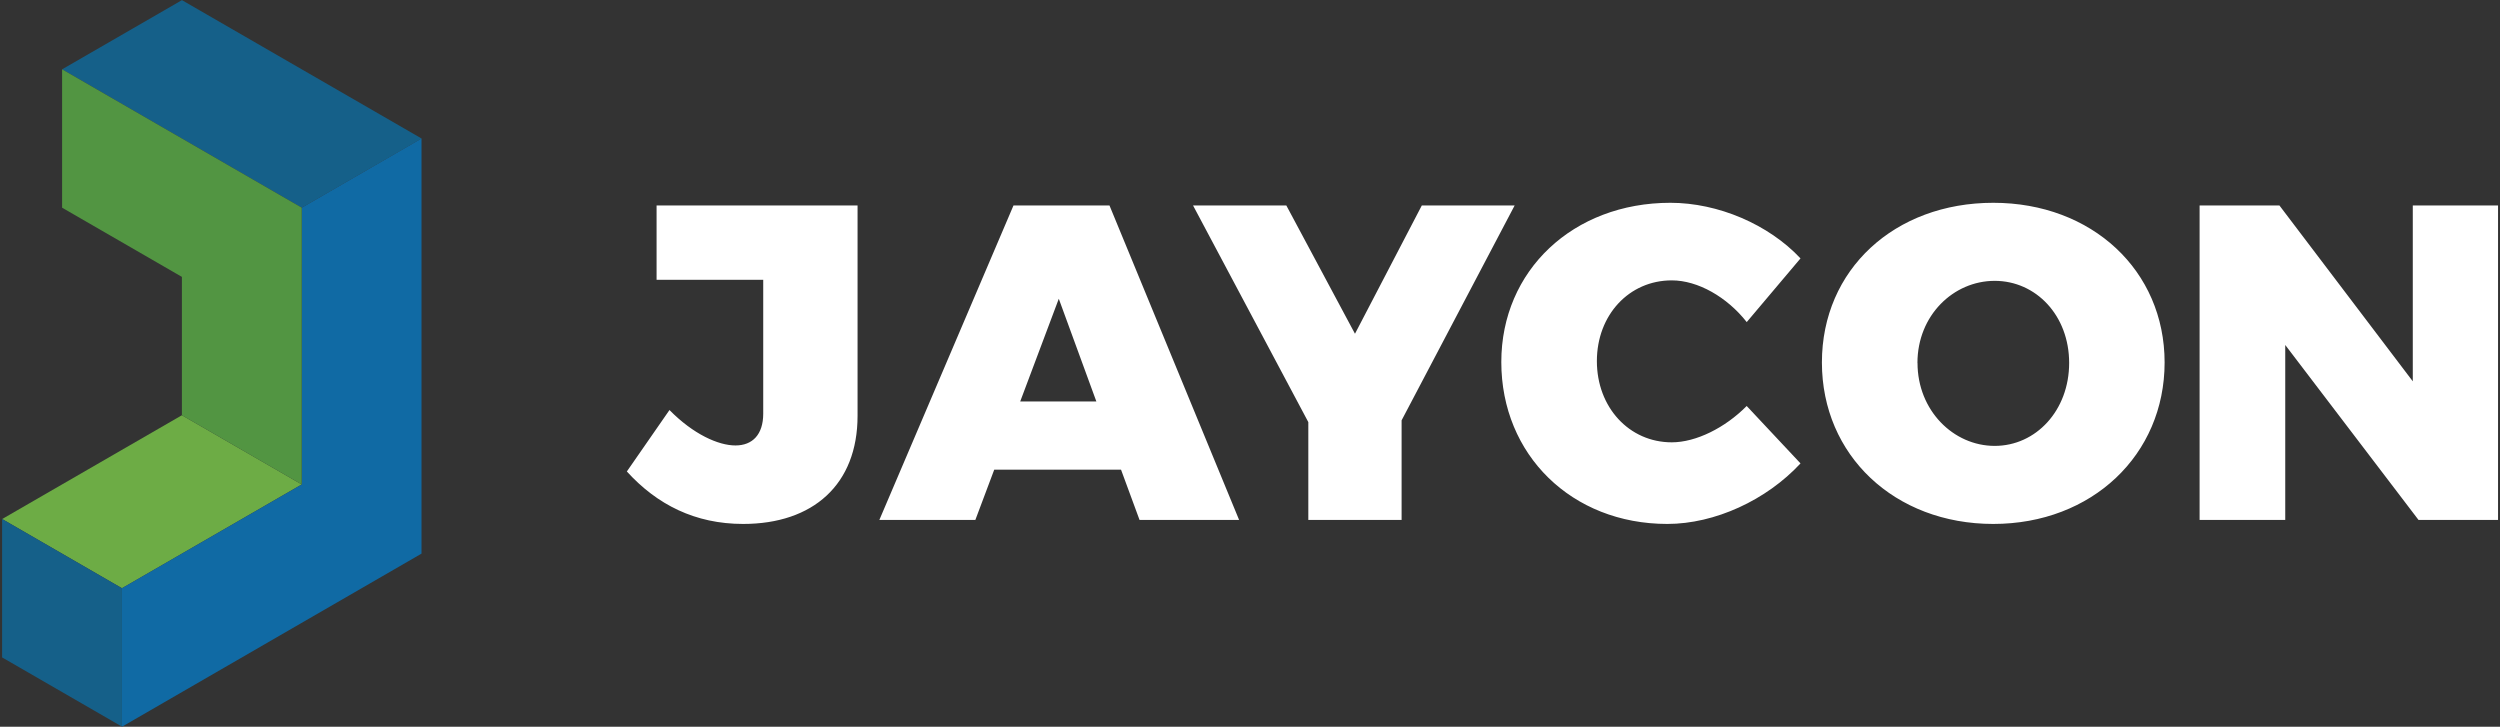 <svg xmlns="http://www.w3.org/2000/svg" width="688" height="200" viewBox="0 0 688 200" fill="none"><rect x="0" y="0" width="688" height="200" fill="#333333" stroke="none"/><g clip-path="url(#clip0_2877_40612)"><path d="M204.51 144.189C191.31 144.189 180.81 138.879 172.51 129.749L184.24 112.839C190.78 119.499 197.69 122.589 202.39 122.589C207.09 122.589 210.04 119.589 210.04 113.829V76.999H180.69V56.549H236V114.439C236 133.329 223.77 144.189 204.51 144.189ZM308.51 129.259H273.61L268.42 143.079H242L278.91 56.549H305.33L341 143.079H313.6L308.51 129.259ZM301.72 110.489L291.38 82.219L280.76 110.489H301.72ZM385.72 115.679V143.079H360.05V116.169L328.33 56.549H354L372.89 91.849L391.28 56.549H416.83L385.72 115.679ZM460.07 77.159C448.34 77.159 439.46 86.669 439.46 99.379C439.46 112.089 448.34 121.729 460.07 121.729C466.74 121.729 474.76 117.729 480.69 111.729L495.5 127.529C486.12 137.649 471.92 144.189 458.84 144.189C432.54 144.189 413.16 125.189 413.16 99.629C413.16 74.449 432.91 55.809 459.7 55.809C472.79 55.809 486.7 61.729 495.5 71.109L480.7 88.639C475.27 81.729 467.24 77.159 460.08 77.159H460.07ZM595.7 99.749C595.7 125.179 575.7 144.189 548.55 144.189C521.4 144.189 501.39 125.309 501.39 99.749C501.39 74.189 521.39 55.809 548.55 55.809C575.71 55.809 595.7 74.449 595.7 99.749ZM527.7 99.879C527.7 112.959 537.58 122.709 548.94 122.709C560.3 122.709 569.43 112.959 569.43 99.879C569.43 86.799 560.29 77.289 548.94 77.289C537.59 77.289 527.68 86.789 527.68 99.879H527.7ZM627.3 56.549L664 104.939V56.549H687.46V143.079H665.57L628.9 94.939V143.079H605.33V56.549H627.3Z" fill="white"></path><path d="M116.02 38.119L83.05 57.159H83.04L17.09 19.079L50.07 0.039L116.02 38.119Z" fill="#156089"></path><path d="M83.03 133.317L33.56 161.877L0.59 142.837L50.05 114.277H50.06L83.03 133.317Z" fill="#6DAC45"></path><path d="M83.05 57.157V133.317L33.56 161.877V199.997L116 152.357V38.117L83.05 57.157Z" fill="#106AA4"></path><path d="M33.56 161.88V199.96H33.55L0.58 180.92V142.84H0.59L33.56 161.88Z" fill="#156089"></path><path d="M83.04 57.158L83.03 133.318L50.06 114.278V76.198L17.09 57.158V19.078L83.04 57.158Z" fill="#529542"></path></g><defs><clipPath id="clip0_2877_40612"><rect width="688" height="200" fill="white"></rect></clipPath></defs></svg>
